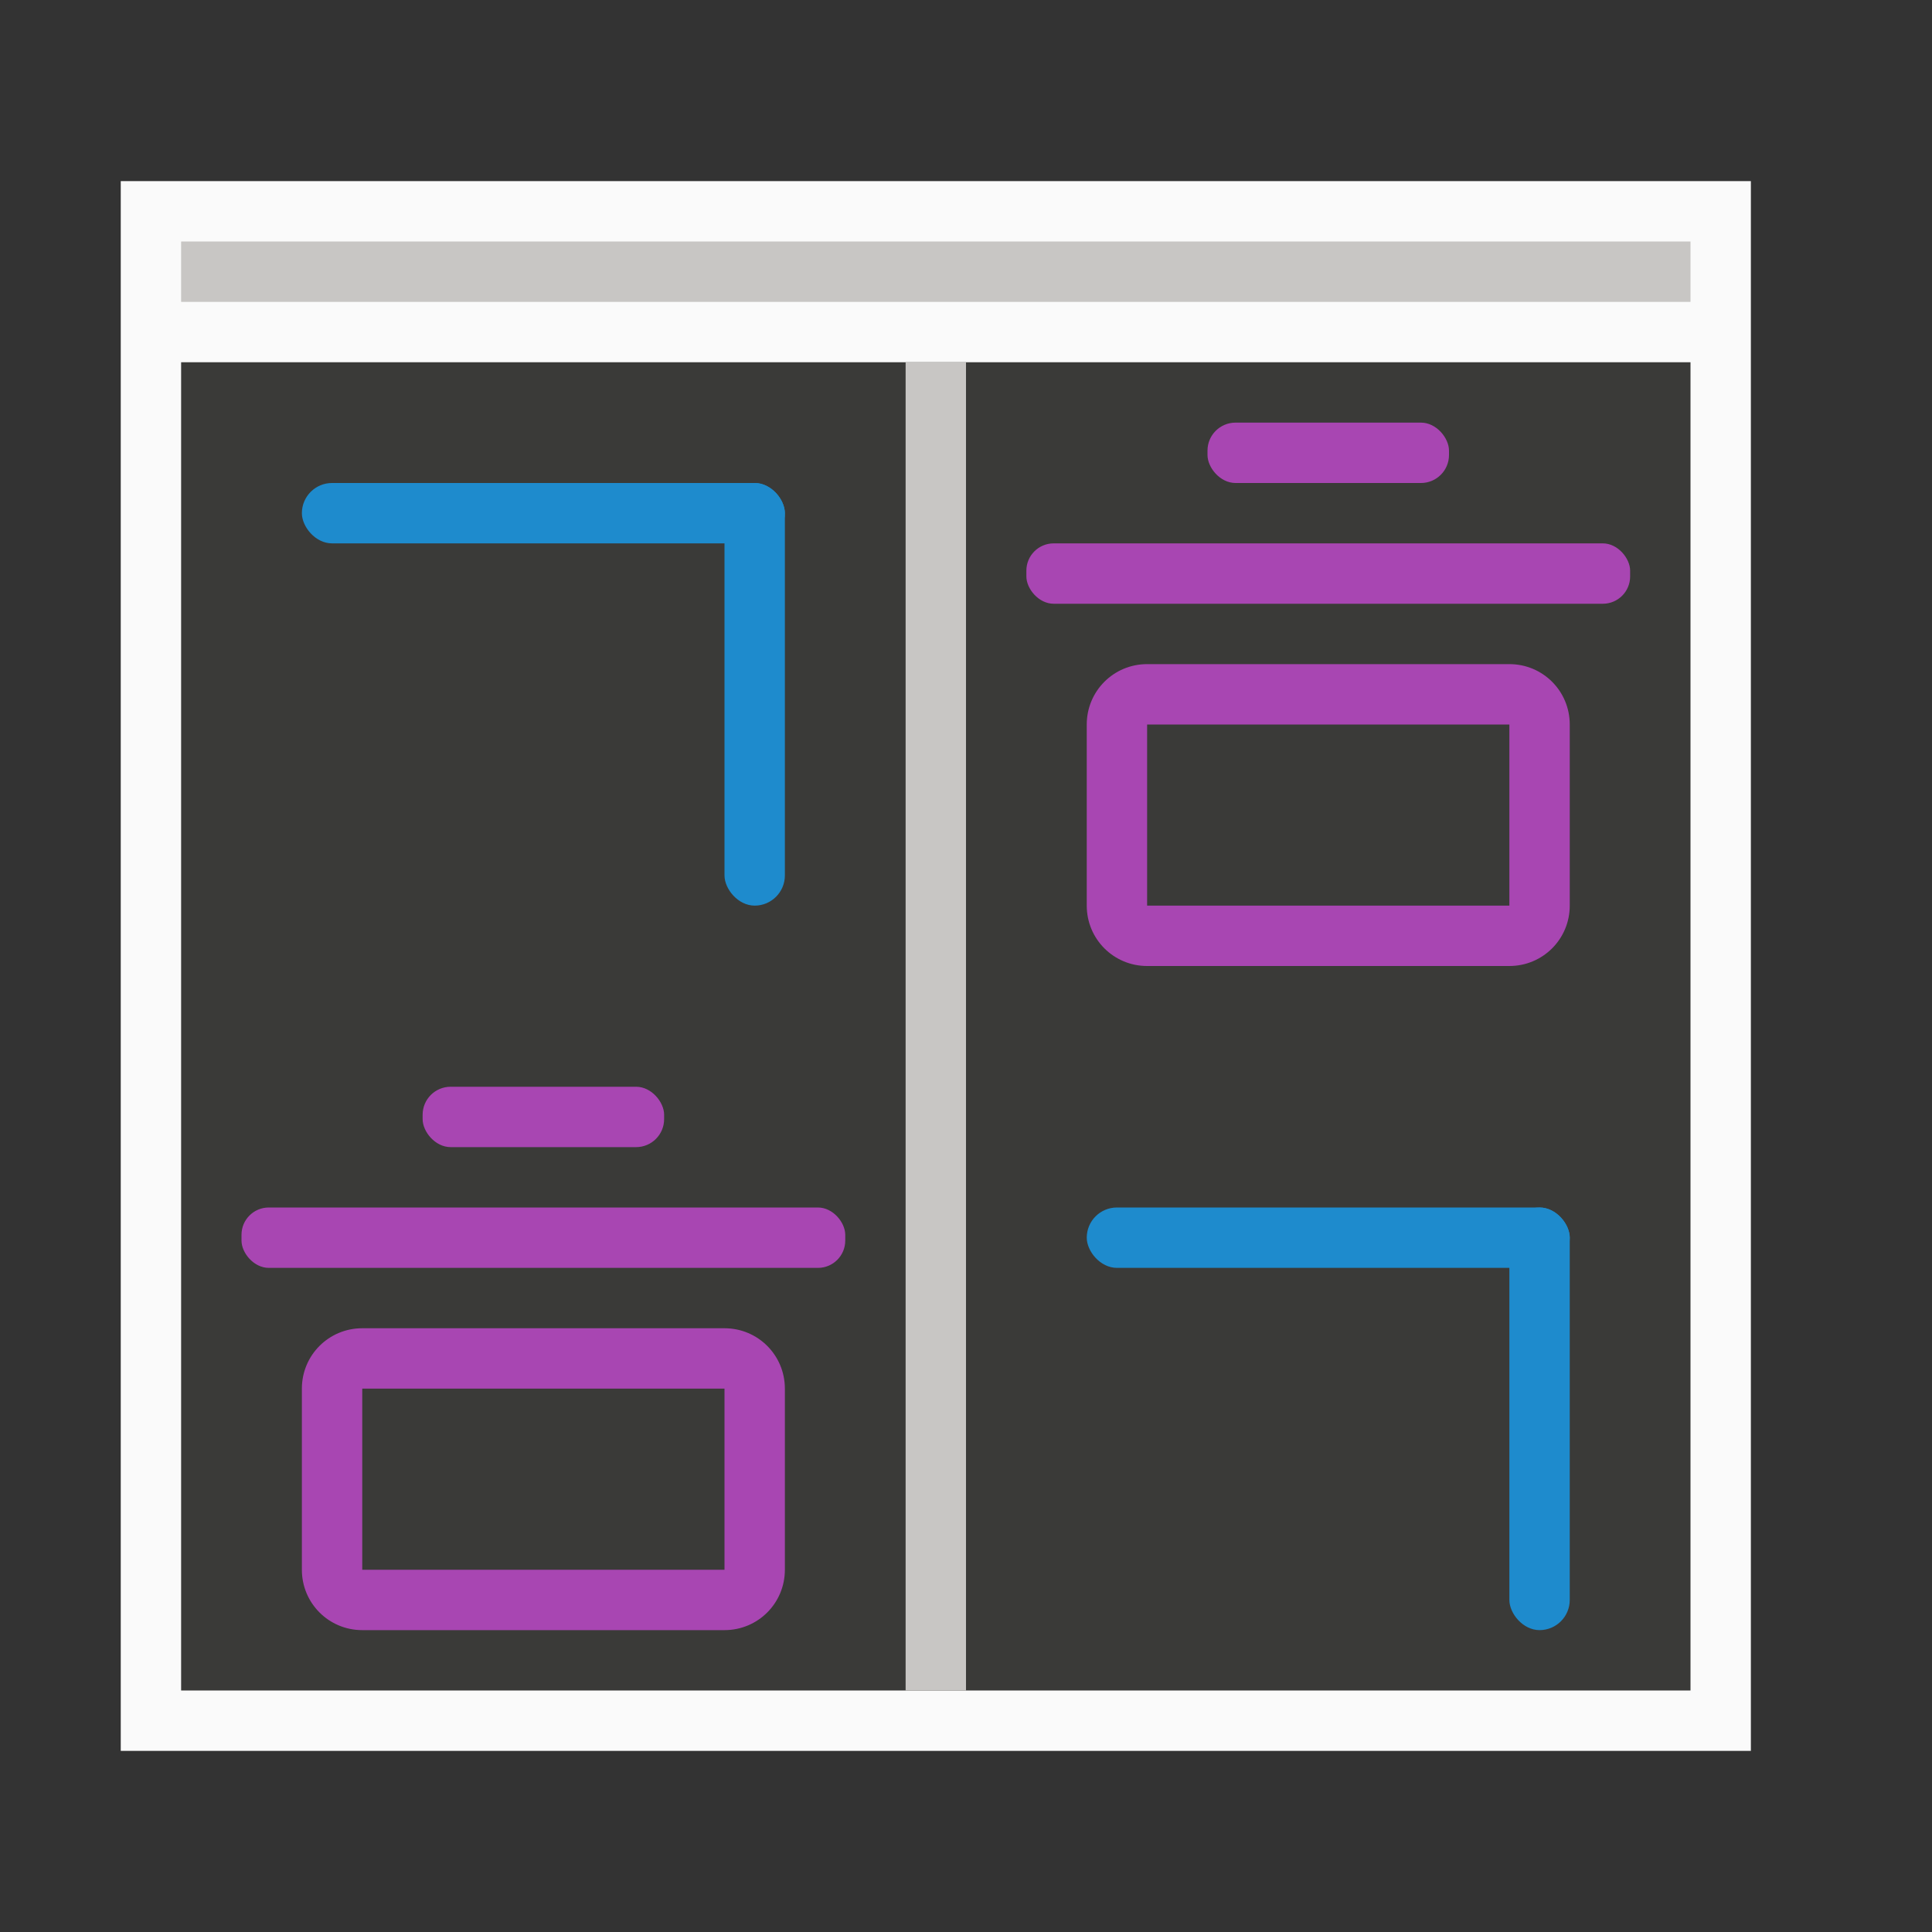 <svg viewBox="0 0 32 32" xmlns="http://www.w3.org/2000/svg"><rect x="0" y="0" width="32" height="32" fill="#333333" stroke="none"/><path d="m2 3h27v26h-27z" fill="#fafafa"/><path d="m3 6h25v22h-25z" fill="#3a3a38"/><path d="m15 6h1v22h-1z" fill="#c8c6c4"/><path d="m3 4h25v1h-25z" fill="#c8c6c4"/><g fill="#a846b2" transform="translate(15.5 5)"><rect height="1" ry=".464" width="4" x="4.5" y="2"/><rect height="1" ry=".452" width="10" x="1.5" y="4"/><path d="m3.5 6c-.554 0-1 .446-1 1v3c0 .554.446 1 1 1h6c.554 0 1-.446 1-1v-3c0-.554-.446-1-1-1zm0 1h6v3h-6z"/></g><g fill="#1e8bcd"><rect height="1" ry=".5" width="8" x="18" y="20"/><rect height="7" ry=".5" width="1" x="25" y="20"/></g><g fill="#1e8bcd"><rect height="1" ry=".5" width="8" x="5" y="8"/><rect height="7" ry=".5" width="1" x="12" y="8"/></g><g fill="#a846b2" transform="translate(2.5 16)"><rect height="1" ry=".464" width="4" x="4.5" y="2"/><rect height="1" ry=".452" width="10" x="1.5" y="4"/><path d="m3.5 6c-.554 0-1 .446-1 1v3c0 .554.446 1 1 1h6c.554 0 1-.446 1-1v-3c0-.554-.446-1-1-1zm0 1h6v3h-6z"/></g></svg>